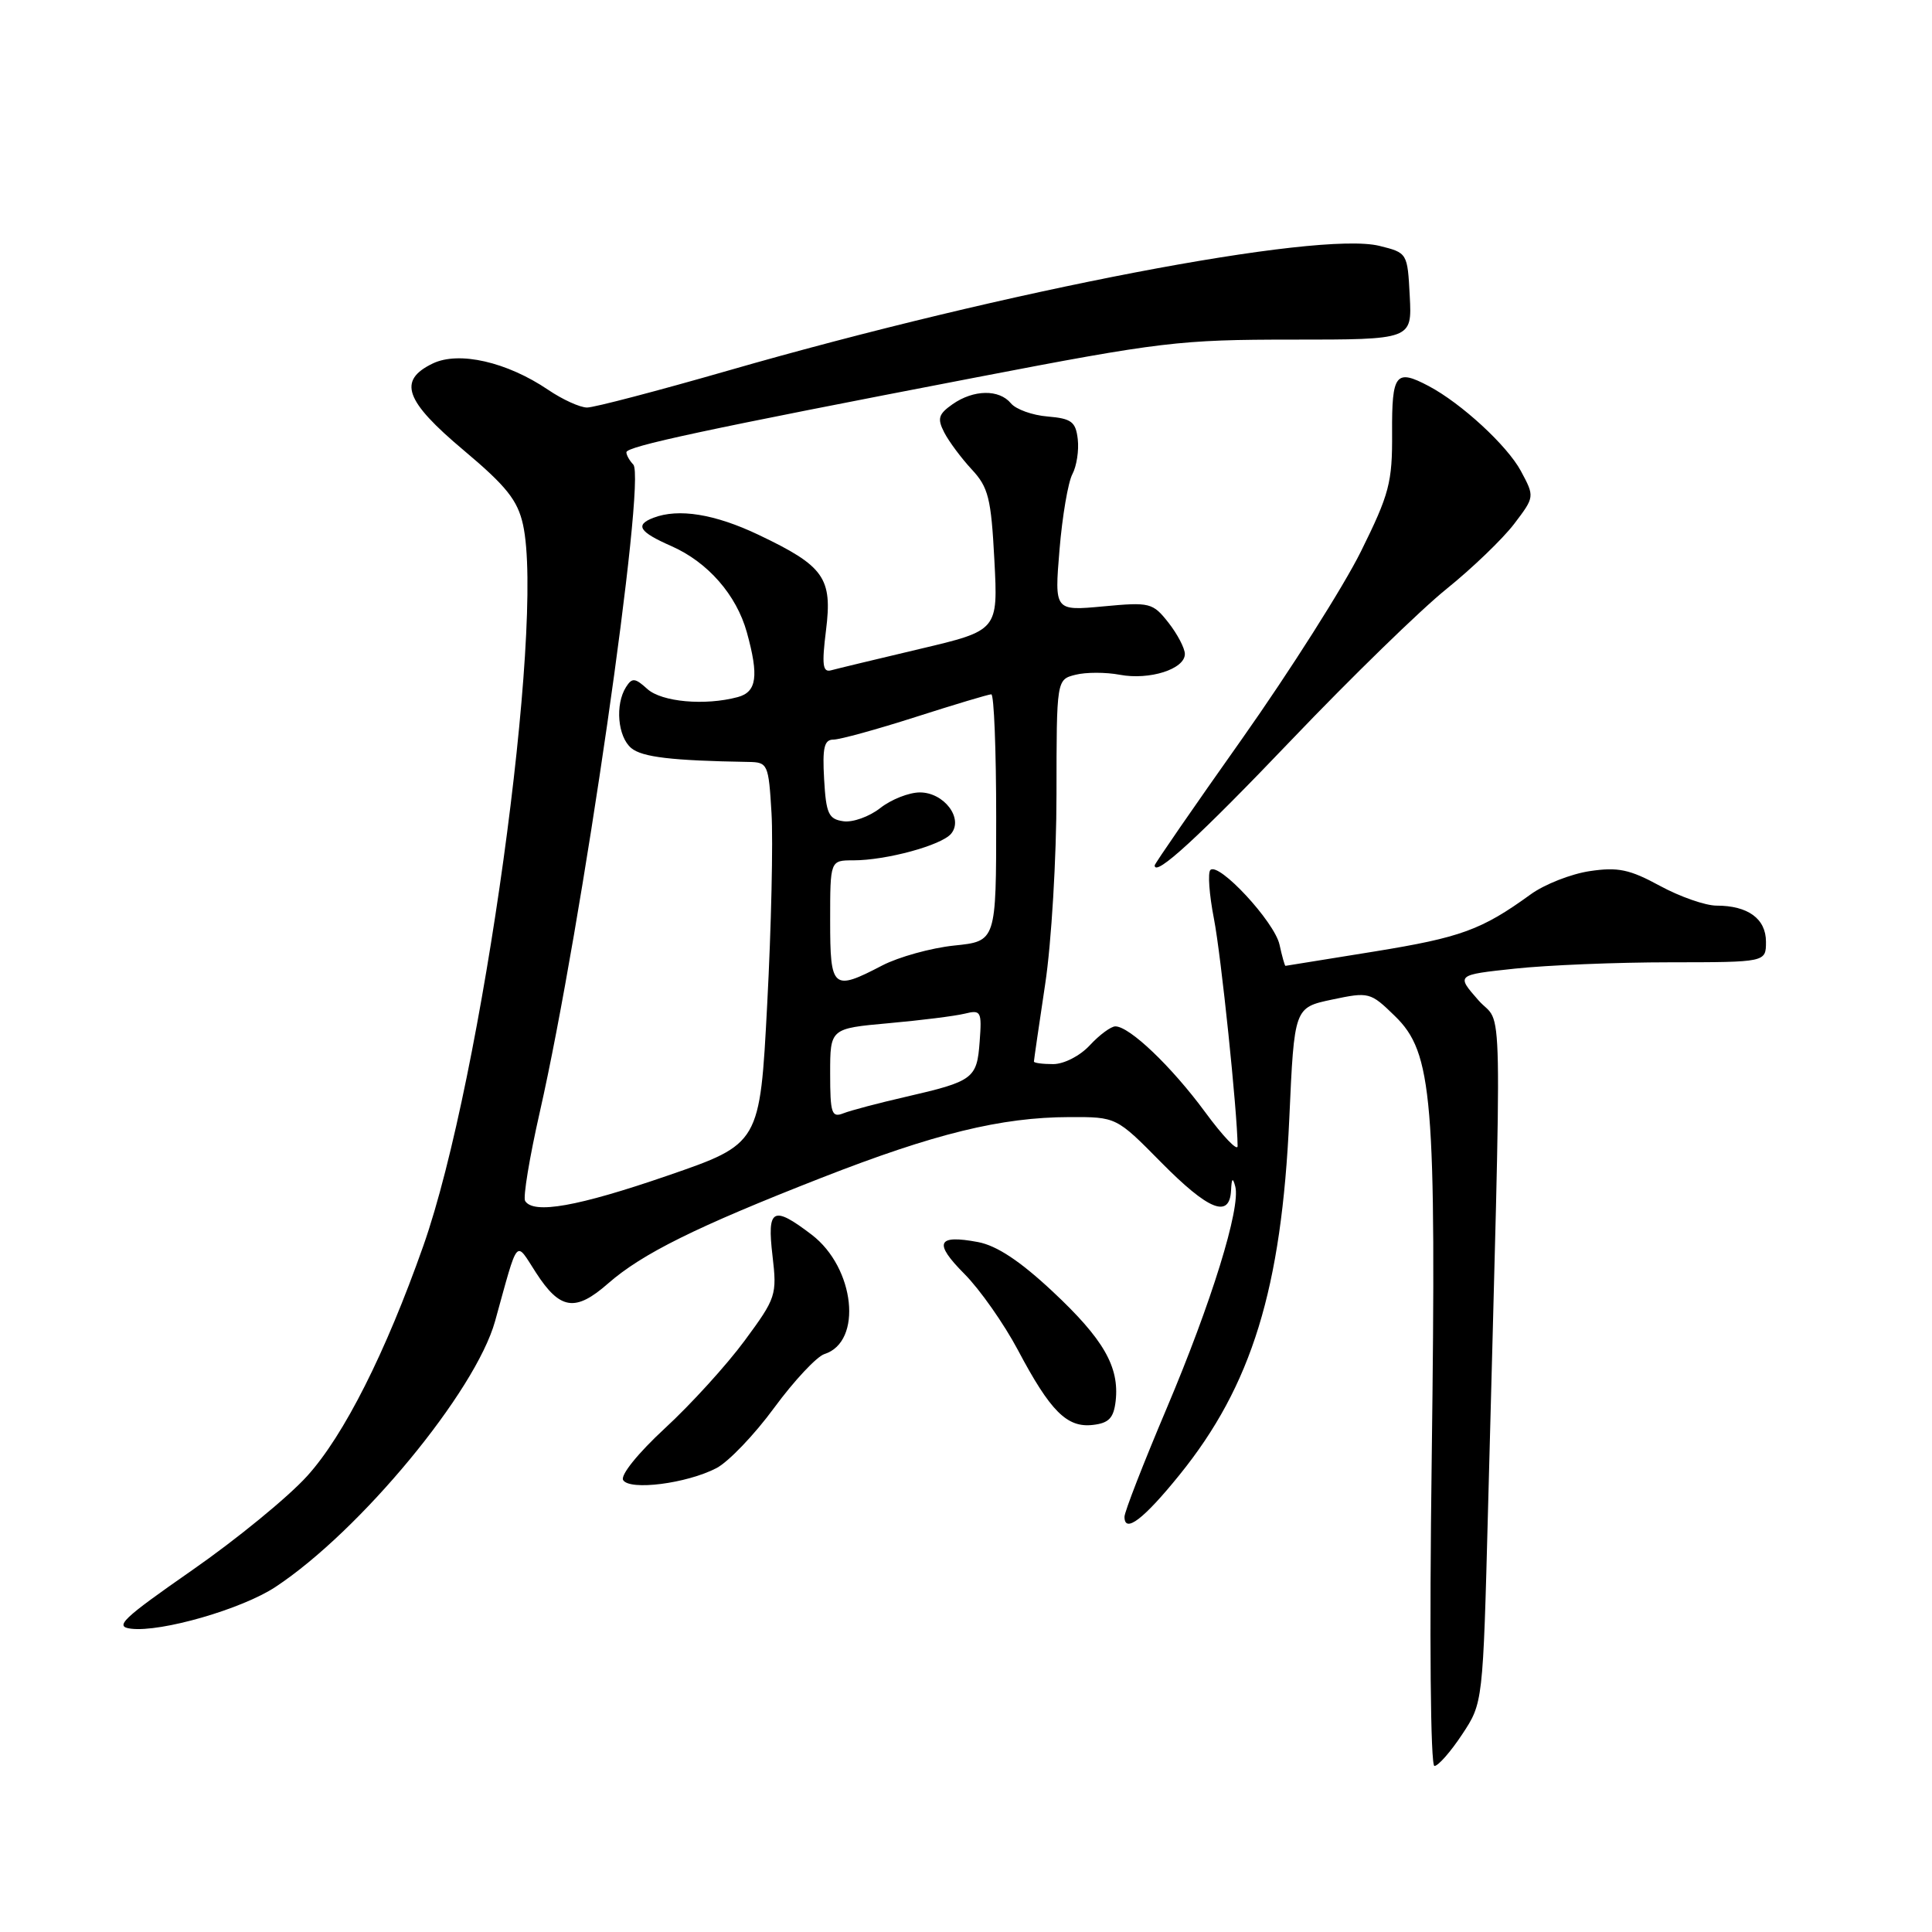 <?xml version="1.0" encoding="UTF-8" standalone="no"?>
<!DOCTYPE svg PUBLIC "-//W3C//DTD SVG 1.1//EN" "http://www.w3.org/Graphics/SVG/1.1/DTD/svg11.dtd" >
<svg xmlns="http://www.w3.org/2000/svg" xmlns:xlink="http://www.w3.org/1999/xlink" version="1.1" viewBox="0 0 256 256">
 <g >
 <path fill="currentColor"
d=" M 193.74 229.82 C 196.50 225.65 196.50 225.65 197.17 200.07 C 199.05 128.53 199.19 136.29 195.89 132.53 C 192.95 129.18 192.95 129.18 200.72 128.35 C 205.00 127.89 214.24 127.51 221.25 127.51 C 234.00 127.50 234.00 127.50 234.00 124.79 C 234.00 121.74 231.62 120.00 227.45 120.00 C 225.98 120.00 222.60 118.82 219.95 117.38 C 215.93 115.19 214.38 114.87 210.64 115.43 C 208.17 115.80 204.65 117.18 202.82 118.51 C 196.32 123.22 193.57 124.22 182.11 126.08 C 175.72 127.12 170.42 127.97 170.33 127.98 C 170.24 127.99 169.88 126.72 169.54 125.16 C 168.87 122.14 161.49 114.18 160.38 115.28 C 160.02 115.64 160.23 118.54 160.85 121.72 C 161.80 126.58 163.96 147.38 163.99 151.86 C 164.00 152.61 162.05 150.58 159.68 147.35 C 155.24 141.32 149.67 136.00 147.79 136.00 C 147.21 136.00 145.69 137.12 144.41 138.50 C 143.11 139.91 140.98 141.00 139.55 141.00 C 138.15 141.00 137.00 140.85 137.00 140.66 C 137.00 140.48 137.67 135.86 138.49 130.41 C 139.32 124.95 139.99 113.66 139.99 105.27 C 140.00 90.04 140.00 90.04 142.51 89.41 C 143.89 89.06 146.53 89.06 148.38 89.41 C 152.32 90.15 157.00 88.66 157.00 86.66 C 157.00 85.90 156.02 84.03 154.83 82.51 C 152.74 79.86 152.38 79.77 146.18 80.35 C 139.72 80.95 139.72 80.95 140.39 72.85 C 140.76 68.39 141.53 63.88 142.10 62.82 C 142.66 61.76 142.98 59.69 142.81 58.20 C 142.54 55.88 141.98 55.46 138.83 55.19 C 136.81 55.03 134.61 54.24 133.95 53.44 C 132.39 51.56 129.01 51.61 126.22 53.56 C 124.34 54.88 124.17 55.46 125.12 57.31 C 125.74 58.51 127.38 60.71 128.76 62.20 C 130.97 64.57 131.33 66.01 131.76 74.22 C 132.25 83.54 132.25 83.54 121.87 85.99 C 116.17 87.34 110.88 88.61 110.12 88.82 C 109.01 89.12 108.88 88.10 109.45 83.52 C 110.32 76.57 109.22 75.01 100.50 70.86 C 94.72 68.11 89.91 67.33 86.58 68.61 C 84.10 69.56 84.68 70.48 88.96 72.36 C 93.79 74.49 97.58 78.82 98.96 83.78 C 100.57 89.60 100.28 91.69 97.75 92.37 C 93.41 93.53 87.68 93.02 85.77 91.29 C 84.14 89.81 83.75 89.78 82.95 91.04 C 81.48 93.36 81.85 97.63 83.65 99.13 C 85.10 100.33 89.02 100.79 99.16 100.96 C 101.74 101.00 101.84 101.22 102.23 107.75 C 102.45 111.46 102.20 122.84 101.66 133.03 C 100.69 151.56 100.69 151.56 88.45 155.78 C 76.57 159.87 70.69 160.92 69.58 159.13 C 69.29 158.65 70.16 153.37 71.52 147.38 C 77.07 122.93 85.67 63.38 83.91 61.55 C 83.41 61.03 83.00 60.30 83.00 59.93 C 83.00 59.15 93.41 56.92 129.43 49.99 C 153.79 45.30 156.32 45.00 171.23 45.00 C 187.10 45.00 187.10 45.00 186.80 39.25 C 186.50 33.52 186.49 33.50 182.78 32.58 C 174.64 30.57 133.45 38.46 96.50 49.10 C 87.15 51.79 78.73 54.00 77.79 54.00 C 76.86 54.00 74.53 52.94 72.63 51.65 C 67.18 47.96 60.82 46.50 57.35 48.16 C 52.67 50.41 53.63 53.11 61.46 59.68 C 67.11 64.43 68.58 66.28 69.30 69.51 C 72.21 82.70 63.87 143.03 56.09 165.09 C 51.09 179.26 45.58 190.19 40.72 195.56 C 38.21 198.35 31.34 203.97 25.46 208.06 C 16.20 214.51 15.11 215.54 17.36 215.81 C 21.37 216.30 32.06 213.21 36.50 210.28 C 47.74 202.86 63.01 184.38 65.60 175.06 C 68.75 163.71 68.23 164.33 71.03 168.65 C 74.21 173.57 76.24 173.87 80.57 170.07 C 85.08 166.12 92.23 162.57 108.81 156.08 C 123.81 150.21 132.65 148.04 141.71 148.02 C 147.92 148.00 147.92 148.00 153.84 154.00 C 160.13 160.37 162.92 161.50 163.12 157.75 C 163.20 156.10 163.35 155.96 163.68 157.22 C 164.42 160.03 160.52 172.61 154.57 186.66 C 151.51 193.89 149.00 200.33 149.00 200.98 C 149.00 203.24 151.53 201.32 156.29 195.43 C 165.87 183.59 169.82 170.75 170.84 148.17 C 171.50 133.51 171.50 133.51 176.50 132.45 C 181.39 131.42 181.58 131.46 184.82 134.62 C 189.84 139.49 190.33 145.38 189.71 193.25 C 189.39 217.10 189.55 234.00 190.07 234.00 C 190.57 234.00 192.22 232.12 193.74 229.82 Z  M 94.92 194.54 C 96.51 193.72 99.96 190.12 102.59 186.53 C 105.22 182.95 108.22 179.75 109.24 179.42 C 114.34 177.81 113.29 167.99 107.56 163.61 C 102.41 159.68 101.62 160.11 102.36 166.39 C 102.97 171.60 102.84 171.99 98.67 177.64 C 96.29 180.87 91.54 186.09 88.11 189.25 C 84.52 192.57 82.18 195.48 82.57 196.12 C 83.45 197.54 90.98 196.58 94.92 194.54 Z  M 147.83 185.64 C 148.34 181.12 146.23 177.44 139.48 171.13 C 135.16 167.09 132.08 165.05 129.59 164.58 C 124.15 163.56 123.68 164.67 127.79 168.80 C 129.83 170.85 133.02 175.39 134.88 178.89 C 139.18 187.01 141.38 189.21 144.81 188.81 C 146.93 188.57 147.57 187.90 147.83 185.64 Z  M 171.16 98.01 C 179.05 89.75 188.28 80.76 191.68 78.03 C 195.07 75.30 199.09 71.43 200.61 69.45 C 203.36 65.83 203.36 65.83 201.52 62.40 C 199.70 59.03 193.63 53.44 189.32 51.16 C 184.94 48.84 184.42 49.51 184.46 57.32 C 184.50 63.95 184.10 65.45 180.32 73.09 C 178.01 77.74 170.93 88.90 164.57 97.91 C 158.20 106.91 153.00 114.45 153.00 114.67 C 153.00 116.27 158.84 110.91 171.16 98.01 Z  M 110.00 142.24 C 110.00 136.28 110.00 136.28 117.75 135.58 C 122.01 135.20 126.54 134.63 127.81 134.32 C 129.99 133.78 130.11 134.00 129.81 138.02 C 129.45 142.93 128.99 143.27 120.00 145.34 C 116.42 146.16 112.71 147.14 111.75 147.52 C 110.20 148.13 110.00 147.53 110.00 142.24 Z  M 110.00 122.00 C 110.00 114.00 110.00 114.00 113.06 114.00 C 117.43 114.00 124.75 112.01 126.03 110.47 C 127.70 108.45 125.09 105.00 121.89 105.00 C 120.45 105.00 118.09 105.93 116.64 107.07 C 115.19 108.21 112.99 109.00 111.75 108.82 C 109.79 108.54 109.46 107.83 109.20 103.25 C 108.96 99.06 109.21 98.00 110.44 98.00 C 111.28 98.00 116.19 96.65 121.34 95.00 C 126.49 93.35 131.00 92.00 131.35 92.00 C 131.71 92.00 132.00 99.36 132.00 108.36 C 132.00 124.72 132.00 124.72 126.43 125.29 C 123.37 125.61 119.08 126.80 116.90 127.93 C 110.34 131.35 110.00 131.06 110.00 122.00 Z "/>
</g>
</svg>